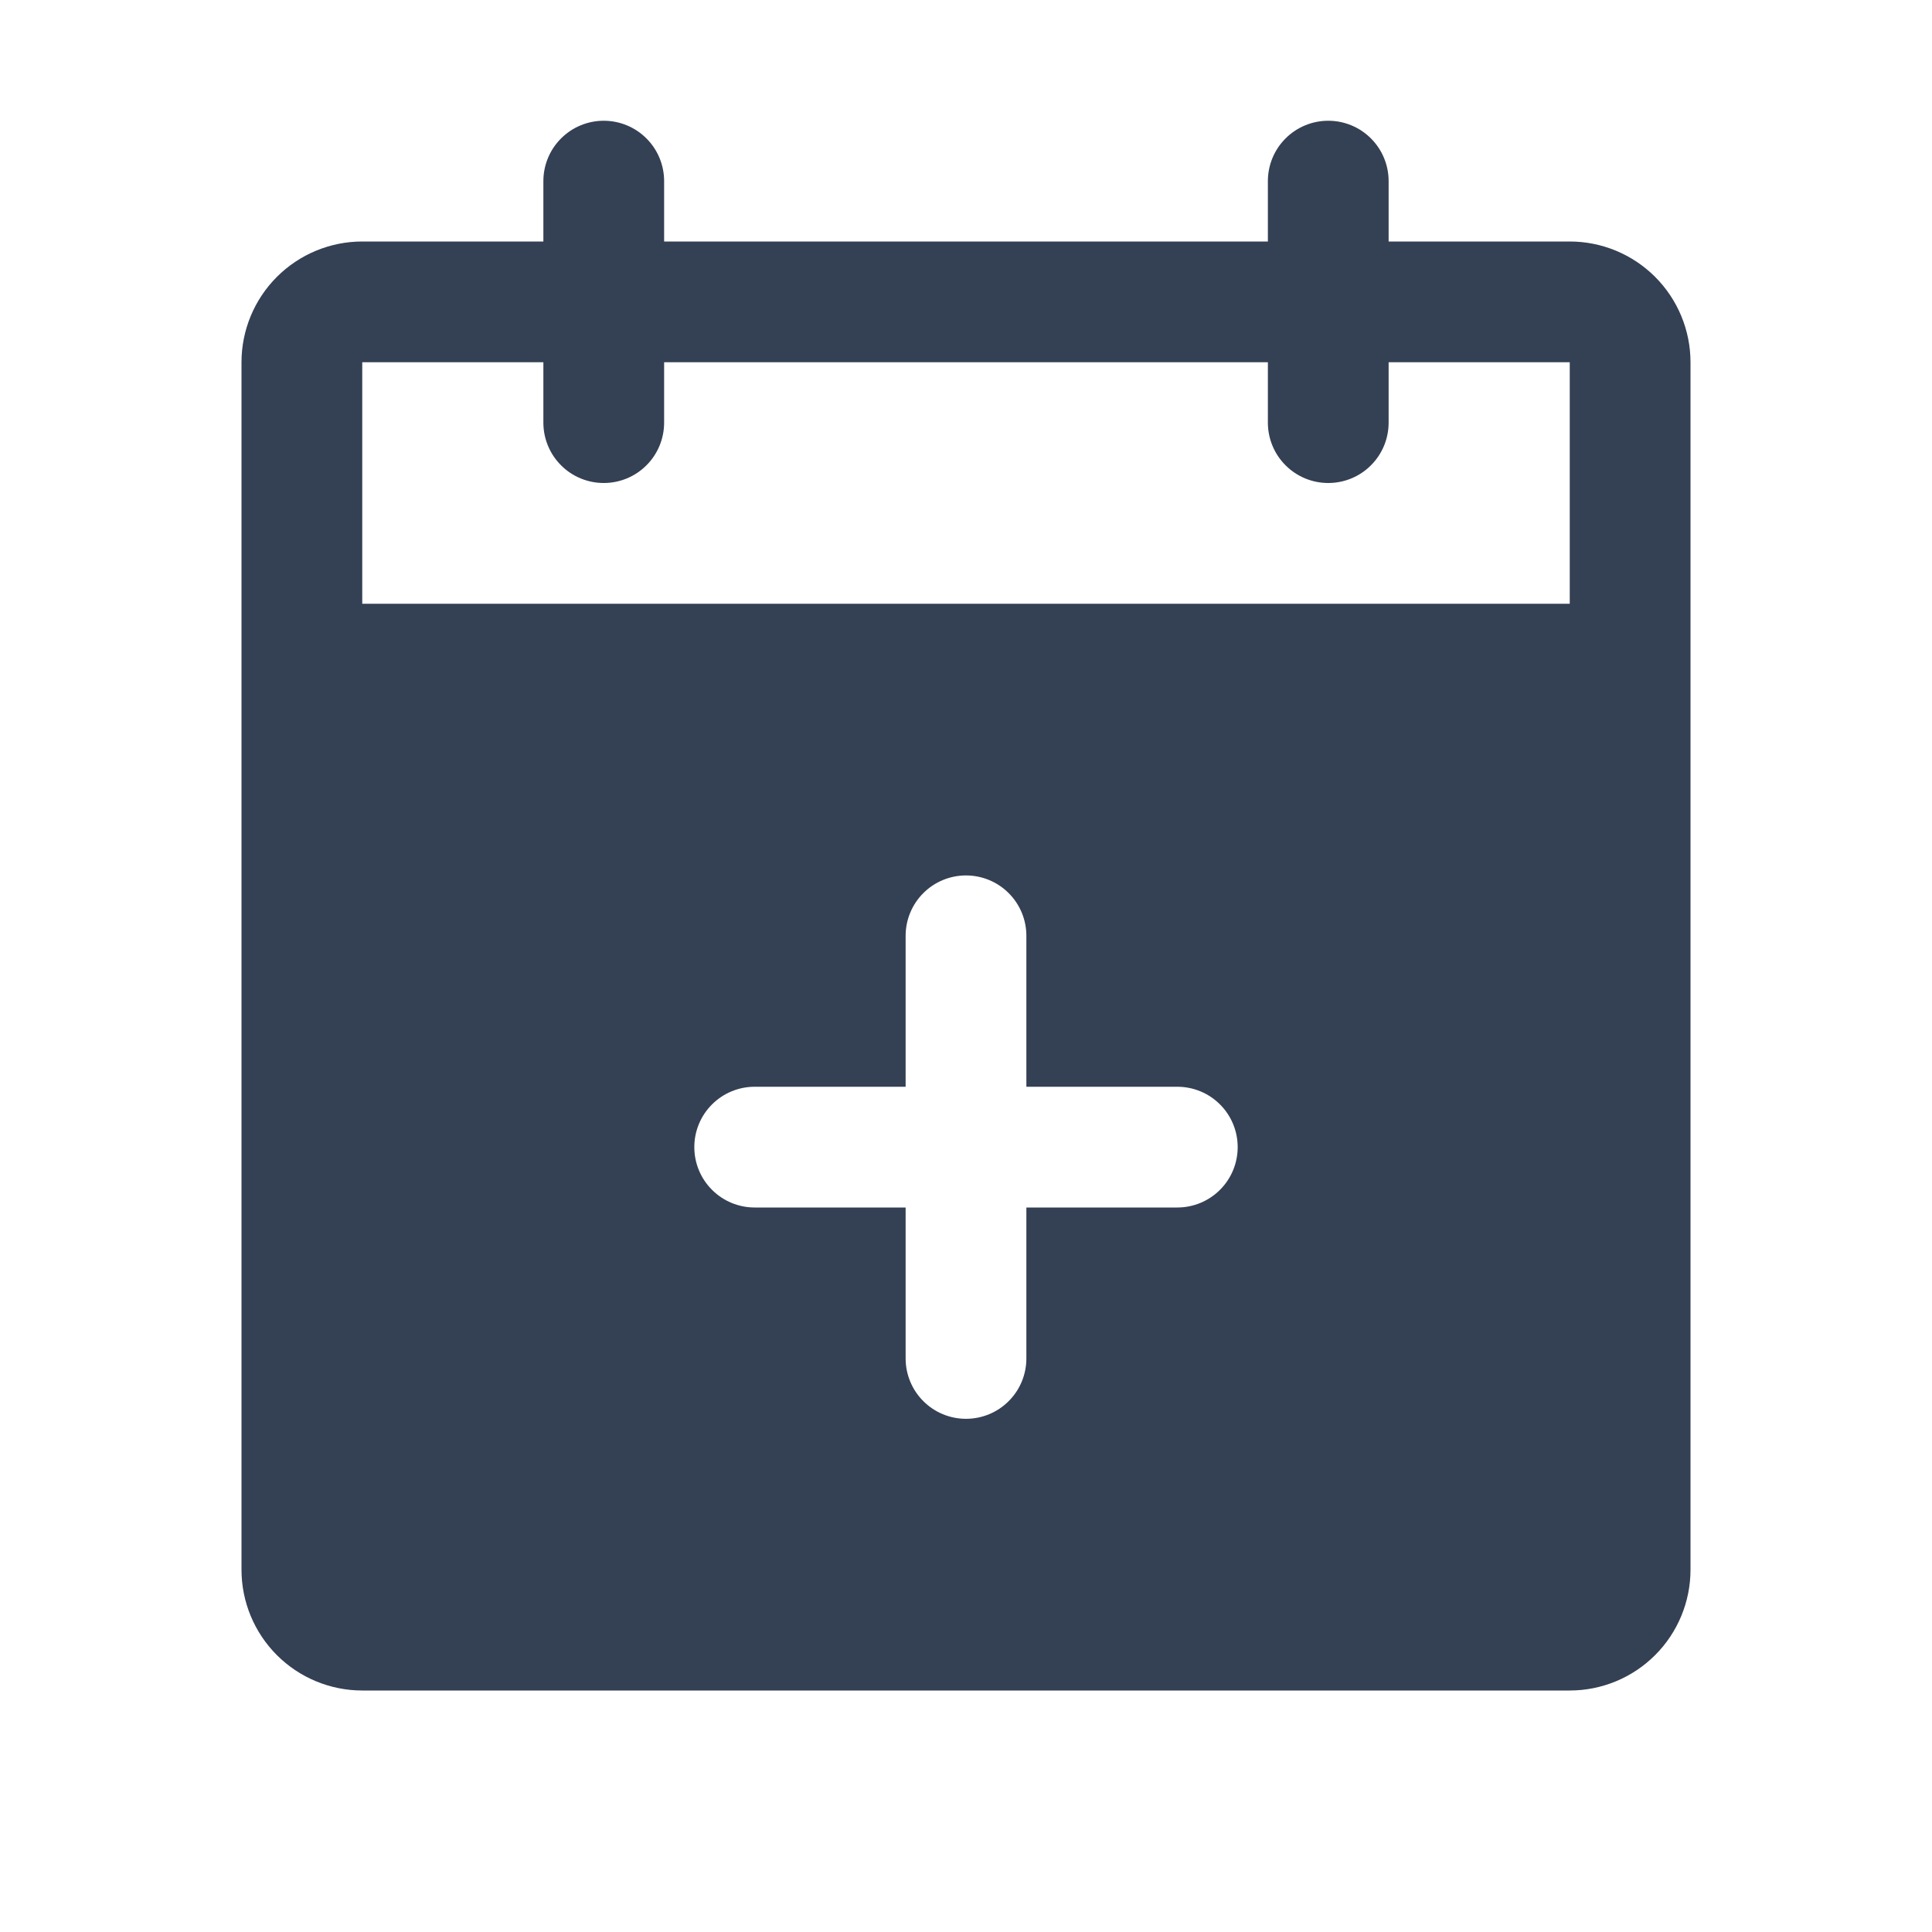 <svg width="32" height="32" viewBox="0 0 32 32" fill="none" xmlns="http://www.w3.org/2000/svg">
<path d="M26 4H23V3C23 2.735 22.895 2.48 22.707 2.293C22.52 2.105 22.265 2 22 2C21.735 2 21.48 2.105 21.293 2.293C21.105 2.48 21 2.735 21 3V4H11V3C11 2.735 10.895 2.48 10.707 2.293C10.52 2.105 10.265 2 10 2C9.735 2 9.48 2.105 9.293 2.293C9.105 2.48 9 2.735 9 3V4H6C5.47 4 4.961 4.211 4.586 4.586C4.211 4.961 4 5.47 4 6V26C4 26.53 4.211 27.039 4.586 27.414C4.961 27.789 5.47 28 6 28H26C26.53 28 27.039 27.789 27.414 27.414C27.789 27.039 28 26.53 28 26V6C28 5.47 27.789 4.961 27.414 4.586C27.039 4.211 26.53 4 26 4ZM19.5 20H17V22.5C17 22.765 16.895 23.02 16.707 23.207C16.52 23.395 16.265 23.5 16 23.5C15.735 23.5 15.48 23.395 15.293 23.207C15.105 23.02 15 22.765 15 22.5V20H12.5C12.235 20 11.98 19.895 11.793 19.707C11.605 19.52 11.5 19.265 11.5 19C11.5 18.735 11.605 18.48 11.793 18.293C11.98 18.105 12.235 18 12.5 18H15V15.5C15 15.235 15.105 14.98 15.293 14.793C15.48 14.605 15.735 14.5 16 14.5C16.265 14.5 16.52 14.605 16.707 14.793C16.895 14.98 17 15.235 17 15.5V18H19.5C19.765 18 20.02 18.105 20.207 18.293C20.395 18.48 20.5 18.735 20.5 19C20.5 19.265 20.395 19.52 20.207 19.707C20.02 19.895 19.765 20 19.5 20ZM26 10H6V6H9V7C9 7.265 9.105 7.52 9.293 7.707C9.48 7.895 9.735 8 10 8C10.265 8 10.52 7.895 10.707 7.707C10.895 7.52 11 7.265 11 7V6H21V7C21 7.265 21.105 7.52 21.293 7.707C21.48 7.895 21.735 8 22 8C22.265 8 22.52 7.895 22.707 7.707C22.895 7.52 23 7.265 23 7V6H26V10Z" fill="#344054"/>
</svg>
